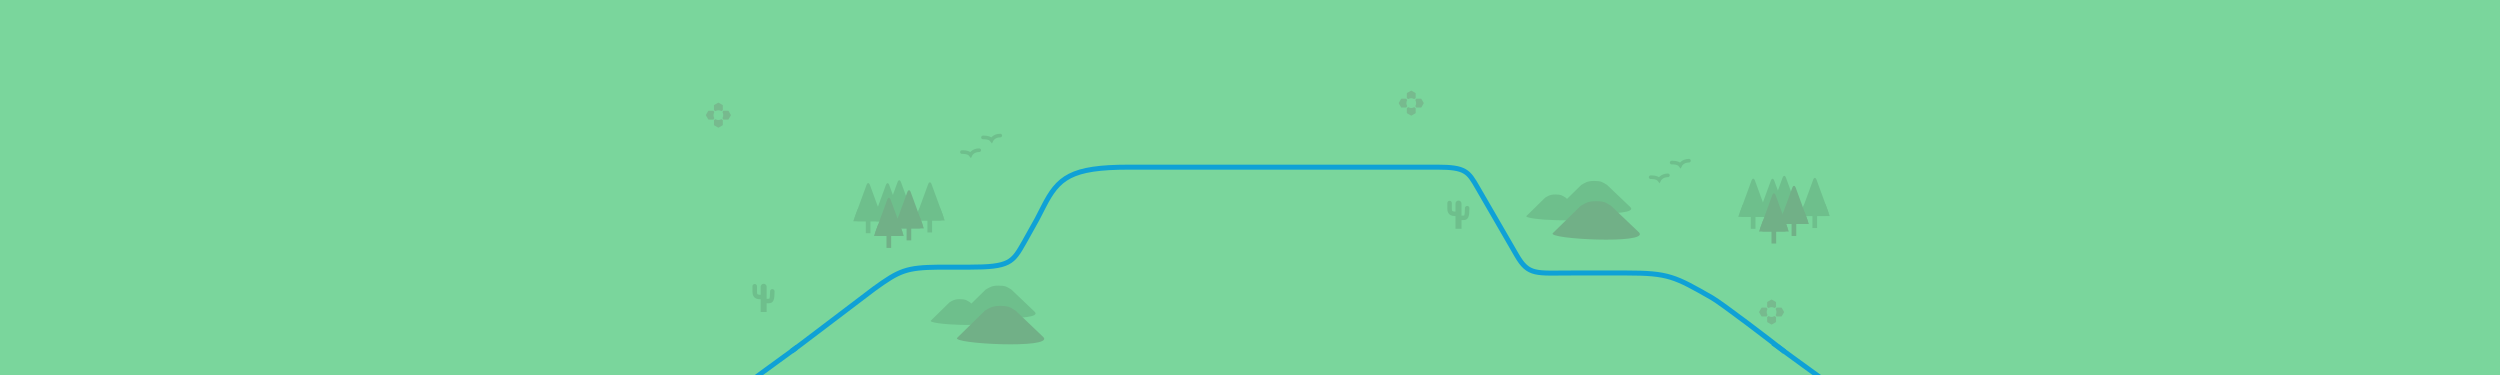 <?xml version="1.0" encoding="utf-8"?>
<!-- Generator: Adobe Illustrator 16.0.0, SVG Export Plug-In . SVG Version: 6.00 Build 0)  -->
<!DOCTYPE svg PUBLIC "-//W3C//DTD SVG 1.1//EN" "http://www.w3.org/Graphics/SVG/1.1/DTD/svg11.dtd">
<svg version="1.1" id="Layer_2" xmlns="http://www.w3.org/2000/svg" xmlns:xlink="http://www.w3.org/1999/xlink" x="0px" y="0px"
	 width="2000px" height="300px" viewBox="0 0 2000 300" enable-background="new 0 0 2000 300" xml:space="preserve">
<g id="header__x2B__bg">
	<rect fill="#7AD69C" width="2000" height="300"/>
</g>
<path fill="none" stroke="#0FA1D6" stroke-width="4" stroke-miterlimit="10" d="M633.191,281.016
	c2.497-1.895,5.591-4.111,8.143-6.049c27.168-20.617,56.109-42.596,57.834-43.847c20.367-14.763,25.894-17.097,51.832-17.397
	c2.71-0.031,21.304,0,24.5,0c32.314,0,34.587-3.679,43.812-19.916c11.187-19.688,11.024-19.77,15.396-28.354
	c11.917-23.402,21.815-31.73,68.291-31.73c0,0,232.347-0.001,247.001-0.001c22.361,0,24.653,3.497,32.021,16.351
	c5.22,9.104,21.225,36.63,31.312,54.106c9.528,16.503,15.367,14.214,45.192,14.214c19.167,0,33.229,0,42.472,0
	c33.835,0,38.78,2.814,68.51,19.767c7.88,4.491,48.934,35.834,58.165,43.229"/>
<path fill="#0FA1D6" d="M610.465,300c3.926-2.861,8.057-5.875,11.99-8.745c6.359-4.641,12.182-8.89,15.707-11.444l-1.115-4.049
	c-3.527,2.557-9.355,6.812-15.719,11.454c-5.534,4.038-11.977,8.739-17.538,12.784H610.465z"/>
<path fill="#0FA1D6" d="M1423.424,275.762c3.927,2.861,8.06,5.875,11.99,8.745c6.359,4.642,17.839,12.938,21.364,15.493h-6.772
	c-3.524-2.557-9.354-6.811-15.719-11.454c-5.534-4.038-11.977-8.739-17.539-12.784H1423.424z"/>
<g>
	<g>
		<g>
			<g>
				<path fill="#77BA8E" d="M576.675,92.121c0-0.08,0.022-0.161,0.064-0.232l1.773-3.072c0.083-0.146,0.239-0.235,0.406-0.235h3.546
					c0.169,0,0.323,0.089,0.408,0.235l1.773,3.072c0.083,0.145,0.083,0.322,0,0.469l-1.773,3.07
					c-0.085,0.146-0.239,0.235-0.408,0.235h-3.546c-0.167,0-0.323-0.089-0.406-0.235l-1.773-3.07
					C576.698,92.285,576.675,92.203,576.675,92.121z"/>
			</g>
		</g>
		<g>
			<g>
				<path fill="#77BA8E" d="M564.708,92.121c0-0.08,0.022-0.161,0.064-0.232l1.773-3.072c0.083-0.146,0.239-0.235,0.406-0.235h3.546
					c0.169,0,0.323,0.089,0.408,0.235l1.773,3.072c0.083,0.145,0.083,0.322,0,0.469l-1.773,3.07
					c-0.085,0.146-0.239,0.235-0.408,0.235h-3.546c-0.167,0-0.323-0.089-0.406-0.235l-1.773-3.07
					C564.73,92.285,564.708,92.203,564.708,92.121z"/>
			</g>
		</g>
		<g>
			<g>
				<path fill="#77BA8E" d="M574.709,90.154c-0.082,0-0.163-0.021-0.235-0.062l-3.072-1.773c-0.145-0.084-0.234-0.239-0.234-0.407
					v-3.546c0-0.168,0.089-0.323,0.234-0.407l3.072-1.772c0.145-0.084,0.324-0.084,0.47,0l3.071,1.772
					c0.145,0.084,0.235,0.239,0.235,0.407v3.546c0,0.168-0.091,0.323-0.235,0.407l-3.071,1.773
					C574.872,90.134,574.79,90.154,574.709,90.154z"/>
			</g>
		</g>
		<g>
			<g>
				<path fill="#77BA8E" d="M574.709,102.121c-0.082,0-0.163-0.021-0.235-0.062l-3.072-1.772c-0.145-0.085-0.234-0.239-0.234-0.407
					v-3.546c0-0.169,0.089-0.323,0.234-0.407l3.072-1.773c0.145-0.084,0.324-0.084,0.47,0l3.071,1.773
					c0.145,0.084,0.235,0.238,0.235,0.407v3.546c0,0.168-0.091,0.322-0.235,0.407l-3.071,1.772
					C574.872,102.1,574.79,102.121,574.709,102.121z"/>
			</g>
		</g>
	</g>
	<circle fill="#7AD69C" cx="574.709" cy="92.121" r="3.889"/>
</g>
<g>
	<g>
		<g>
			<g>
				<path fill="#77BA8E" d="M1130.966,82.499c0-0.081,0.022-0.161,0.064-0.233l1.771-3.072c0.083-0.146,0.238-0.234,0.405-0.234
					h3.547c0.169,0,0.323,0.089,0.407,0.234l1.771,3.072c0.082,0.145,0.082,0.323,0,0.47l-1.771,3.07
					c-0.084,0.146-0.238,0.235-0.407,0.235h-3.547c-0.167,0-0.322-0.09-0.405-0.235l-1.771-3.07
					C1130.988,82.662,1130.966,82.58,1130.966,82.499z"/>
			</g>
		</g>
		<g>
			<g>
				<path fill="#77BA8E" d="M1118.999,82.499c0-0.081,0.022-0.161,0.064-0.233l1.771-3.072c0.084-0.146,0.239-0.234,0.406-0.234
					h3.547c0.168,0,0.322,0.089,0.407,0.234l1.771,3.072c0.083,0.145,0.083,0.323,0,0.47l-1.771,3.07
					c-0.085,0.146-0.239,0.235-0.407,0.235h-3.547c-0.167,0-0.322-0.09-0.406-0.235l-1.771-3.07
					C1119.021,82.662,1118.999,82.58,1118.999,82.499z"/>
			</g>
		</g>
		<g>
			<g>
				<path fill="#77BA8E" d="M1129,80.531c-0.081,0-0.163-0.021-0.235-0.062l-3.068-1.772c-0.146-0.085-0.234-0.24-0.234-0.408
					v-3.545c0-0.169,0.089-0.324,0.234-0.408l3.068-1.772c0.146-0.084,0.323-0.084,0.473,0l3.068,1.772
					c0.146,0.084,0.235,0.239,0.235,0.408v3.545c0,0.168-0.091,0.323-0.235,0.408l-3.068,1.772
					C1129.162,80.512,1129.081,80.531,1129,80.531z"/>
			</g>
		</g>
		<g>
			<g>
				<path fill="#77BA8E" d="M1129,92.499c-0.081,0-0.163-0.021-0.235-0.063l-3.068-1.771c-0.146-0.086-0.234-0.24-0.234-0.408V86.71
					c0-0.169,0.089-0.323,0.234-0.407l3.068-1.772c0.146-0.085,0.323-0.085,0.473,0l3.068,1.772
					c0.146,0.084,0.235,0.238,0.235,0.407v3.546c0,0.168-0.091,0.322-0.235,0.408l-3.068,1.771
					C1129.162,92.478,1129.081,92.499,1129,92.499z"/>
			</g>
		</g>
	</g>
	<circle fill="#7AD69C" cx="1129" cy="82.499" r="3.889"/>
</g>
<g>
	<g>
		<g>
			<g>
				<path fill="#77BA8E" d="M1419.23,249.641c0-0.08,0.021-0.16,0.062-0.229l1.773-3.072c0.083-0.146,0.235-0.233,0.402-0.233h3.548
					c0.169,0,0.322,0.09,0.406,0.233l1.773,3.072c0.083,0.146,0.083,0.319,0,0.469l-1.773,3.07
					c-0.084,0.146-0.237,0.233-0.406,0.233h-3.548c-0.167,0-0.319-0.09-0.402-0.233l-1.773-3.07
					C1419.253,249.805,1419.23,249.723,1419.23,249.641z"/>
			</g>
		</g>
		<g>
			<g>
				<path fill="#77BA8E" d="M1407.264,249.641c0-0.08,0.022-0.16,0.064-0.229l1.771-3.072c0.084-0.146,0.239-0.233,0.406-0.233
					h3.547c0.168,0,0.322,0.09,0.407,0.233l1.773,3.072c0.083,0.146,0.083,0.319,0,0.469l-1.773,3.07
					c-0.085,0.146-0.239,0.233-0.407,0.233h-3.547c-0.167,0-0.322-0.09-0.406-0.233l-1.771-3.07
					C1407.286,249.805,1407.264,249.723,1407.264,249.641z"/>
			</g>
		</g>
		<g>
			<g>
				<path fill="#77BA8E" d="M1417.265,247.674c-0.081,0-0.163-0.021-0.232-0.062l-3.071-1.771c-0.146-0.084-0.234-0.237-0.234-0.405
					v-3.545c0-0.17,0.092-0.324,0.234-0.408l3.071-1.771c0.145-0.084,0.322-0.084,0.47,0l3.071,1.771
					c0.145,0.084,0.232,0.238,0.232,0.408v3.545c0,0.168-0.091,0.321-0.232,0.405l-3.071,1.771
					C1417.427,247.652,1417.346,247.674,1417.265,247.674z"/>
			</g>
		</g>
		<g>
			<g>
				<path fill="#77BA8E" d="M1417.265,259.641c-0.081,0-0.163-0.021-0.232-0.062l-3.071-1.772c-0.146-0.084-0.234-0.238-0.234-0.406
					v-3.547c0-0.168,0.092-0.32,0.234-0.406l3.071-1.771c0.145-0.084,0.322-0.084,0.47,0l3.071,1.771
					c0.145,0.086,0.232,0.238,0.232,0.406v3.547c0,0.168-0.091,0.322-0.232,0.406l-3.071,1.772
					C1417.427,259.619,1417.346,259.641,1417.265,259.641z"/>
			</g>
		</g>
	</g>
	<circle fill="#7AD69C" cx="1417.264" cy="249.641" r="3.889"/>
</g>
<g>
	<g>
		
			<line fill="none" stroke="#6EBF8C" stroke-width="4.789" stroke-linecap="round" stroke-miterlimit="10" x1="1166.801" y1="183.416" x2="1166.801" y2="162.865"/>
		<path fill="none" stroke="#6EBF8C" stroke-width="3.591" stroke-linecap="round" stroke-miterlimit="10" d="M1165.804,171.096
			c-3.892,0-6.136-0.15-6.136-4.188v-4.488"/>
		<path fill="none" stroke="#6EBF8C" stroke-width="3.591" stroke-linecap="round" stroke-miterlimit="10" d="M1167,174.389
			c0,0,2.244-0.147,4.041-0.147c1.795,0,2.693-0.873,2.693-7.729"/>
	</g>
	<rect x="1160.076" y="183.029" fill="#7AD69C" width="14.146" height="7.717"/>
</g>
<g>
	<g>
		
			<line fill="none" stroke="#6EBF8C" stroke-width="4.789" stroke-linecap="round" stroke-miterlimit="10" x1="610.922" y1="249.977" x2="610.922" y2="229.424"/>
		<path fill="none" stroke="#6EBF8C" stroke-width="3.591" stroke-linecap="round" stroke-miterlimit="10" d="M609.925,237.654
			c-3.892,0-6.136-0.149-6.136-4.189v-4.488"/>
		<path fill="none" stroke="#6EBF8C" stroke-width="3.591" stroke-linecap="round" stroke-miterlimit="10" d="M611.121,240.947
			c0,0,2.244-0.15,4.041-0.15c1.795,0,2.693-0.872,2.693-7.729"/>
	</g>
	<rect x="604.197" y="249.588" fill="#7AD69C" width="14.147" height="7.717"/>
</g>
<g>
	<path fill="none" stroke="#6EBF8C" stroke-width="2.909" stroke-linecap="round" stroke-miterlimit="10" d="M1337.341,130.058
		c0,0,5.109-0.3,6.912,2.103c0,0,1.802-3.605,6.91-3.605"/>
	<path fill="none" stroke="#6EBF8C" stroke-width="2.909" stroke-linecap="round" stroke-miterlimit="10" d="M1320.514,141.776
		c0,0,5.108-0.3,6.911,2.103c0,0,1.803-3.605,6.911-3.605"/>
</g>
<g>
	<path fill="none" stroke="#6EBF8C" stroke-width="2.909" stroke-linecap="round" stroke-miterlimit="10" d="M786.38,109.94
		c0,0,5.109-0.3,6.912,2.103c0,0,1.802-3.605,6.91-3.605"/>
	<path fill="none" stroke="#6EBF8C" stroke-width="2.909" stroke-linecap="round" stroke-miterlimit="10" d="M769.553,121.659
		c0,0,5.108-0.3,6.911,2.103c0,0,1.803-3.605,6.911-3.605"/>
</g>
<g>
	<g>
		<rect x="1449.942" y="168.203" fill="#6EBF8C" width="3.729" height="14.23"/>
		<g>
			<path fill="#6EBF8C" d="M1462.5,169.109c0.757,2.062-0.425,3.756-2.625,3.756h-15.976c-2.2,0-3.385-1.69-2.625-3.756
				l9.235-25.243c0.757-2.065,1.993-2.065,2.75,0L1462.5,169.109z"/>
		</g>
		<polygon fill="#6EBF8C" points="1451.727,163.338 1460.388,163.338 1463.794,172.865 1451.727,172.865 		"/>
		<polygon fill="#6EBF8C" points="1451.961,163.338 1443.387,163.338 1439.893,172.865 1451.961,172.865 		"/>
	</g>
	<g>
		<rect x="1400.643" y="168.82" fill="#6EBF8C" width="3.729" height="14.229"/>
		<g>
			<path fill="#6EBF8C" d="M1413.199,169.727c0.757,2.064-0.425,3.756-2.625,3.756H1394.6c-2.197,0-3.382-1.688-2.625-3.756
				l9.237-25.244c0.757-2.065,1.993-2.065,2.75,0L1413.199,169.727z"/>
		</g>
		<polygon fill="#6EBF8C" points="1402.426,163.954 1411.088,163.954 1414.494,173.482 1402.426,173.482 		"/>
		<polygon fill="#6EBF8C" points="1402.66,163.954 1394.086,163.954 1390.592,173.482 1402.66,173.482 		"/>
	</g>
	<g>
		<polygon fill="#6EBF8C" points="1427.038,165.523 1435.7,165.523 1439.106,175.051 1427.038,175.051 		"/>
		<polygon fill="#6EBF8C" points="1427.271,165.523 1418.7,165.523 1415.203,175.051 1427.271,175.051 		"/>
	</g>
	<g>
		<rect x="1414.588" y="166.521" fill="#6EBF8C" width="3.729" height="14.229"/>
	</g>
	<g>
		<rect x="1436.665" y="162.727" fill="#6EBF8C" width="3.728" height="14.23"/>
		<g>
			<path fill="#6EBF8C" d="M1428.659,169.803c0.757,2.066-0.425,3.758-2.625,3.758h-15.975c-2.197,0-3.382-1.688-2.625-3.758
				l9.236-25.242c0.757-2.066,1.993-2.066,2.75,0L1428.659,169.803z"/>
		</g>
		<g>
			<path fill="#6EBF8C" d="M1438.027,167.461c0.757,2.066-0.428,3.757-2.625,3.757h-15.978c-2.2,0-3.382-1.69-2.625-3.757
				l9.236-25.242c0.757-2.066,1.993-2.066,2.75,0L1438.027,167.461z"/>
		</g>
	</g>
	<g>
		<rect x="1433.268" y="174.553" fill="#71B087" width="3.729" height="14.229"/>
		<g>
			<path fill="#71B087" d="M1445.825,175.457c0.757,2.066-0.425,3.757-2.625,3.757h-15.978c-2.197,0-3.382-1.69-2.625-3.757
				l9.237-25.242c0.757-2.066,1.993-2.066,2.75,0L1445.825,175.457z"/>
		</g>
		<polygon fill="#71B087" points="1435.052,169.686 1443.714,169.686 1447.12,179.214 1435.052,179.214 		"/>
		<polygon fill="#71B087" points="1435.284,169.686 1426.712,169.686 1423.216,179.214 1435.284,179.214 		"/>
	</g>
	<g>
		<rect x="1417.203" y="180.582" fill="#71B087" width="3.729" height="14.23"/>
		<g>
			<path fill="#71B087" d="M1429.761,181.486c0.757,2.063-0.425,3.758-2.625,3.758h-15.975c-2.2,0-3.382-1.691-2.625-3.758
				l9.237-25.242c0.757-2.064,1.99-2.064,2.75,0L1429.761,181.486z"/>
		</g>
		<polygon fill="#71B087" points="1418.987,175.716 1427.649,175.716 1431.056,185.244 1418.987,185.244 		"/>
		<polygon fill="#71B087" points="1419.22,175.716 1410.646,175.716 1407.152,185.244 1419.22,185.244 		"/>
	</g>
</g>
<g>
	<g>
		<rect x="741.941" y="171.729" fill="#6EBF8C" width="3.729" height="14.23"/>
		<g>
			<path fill="#6EBF8C" d="M754.499,172.635c0.757,2.065-0.425,3.756-2.625,3.756h-15.976c-2.2,0-3.382-1.688-2.625-3.756
				l9.238-25.243c0.757-2.065,1.993-2.065,2.75,0L754.499,172.635z"/>
		</g>
		<polygon fill="#6EBF8C" points="743.726,166.863 752.387,166.863 755.793,176.391 743.726,176.391 		"/>
		<polygon fill="#6EBF8C" points="743.96,166.863 735.386,166.863 731.892,176.391 743.96,176.391 		"/>
	</g>
	<g>
		<rect x="692.642" y="172.346" fill="#6EBF8C" width="3.729" height="14.23"/>
		<g>
			<path fill="#6EBF8C" d="M705.198,173.251c0.757,2.065-0.425,3.757-2.625,3.757h-15.975c-2.2,0-3.382-1.691-2.625-3.757
				l9.237-25.243c0.757-2.065,1.993-2.065,2.75,0L705.198,173.251z"/>
		</g>
		<polygon fill="#6EBF8C" points="694.425,167.479 703.087,167.479 706.493,177.008 694.425,177.008 		"/>
		<polygon fill="#6EBF8C" points="694.659,167.479 686.085,167.479 682.591,177.008 694.659,177.008 		"/>
	</g>
	<g>
		<polygon fill="#6EBF8C" points="719.037,169.049 727.699,169.049 731.105,178.576 719.037,178.576 		"/>
		<polygon fill="#6EBF8C" points="719.271,169.049 710.699,169.049 707.202,178.576 719.271,178.576 		"/>
	</g>
	<g>
		<rect x="706.587" y="170.046" fill="#6EBF8C" width="3.729" height="14.229"/>
	</g>
	<g>
		<rect x="728.664" y="166.252" fill="#6EBF8C" width="3.728" height="14.23"/>
		<g>
			<path fill="#6EBF8C" d="M720.658,173.328c0.757,2.066-0.425,3.757-2.625,3.757h-15.975c-2.2,0-3.382-1.69-2.625-3.757
				l9.236-25.242c0.757-2.066,1.993-2.066,2.75,0L720.658,173.328z"/>
		</g>
		<g>
			<path fill="#6EBF8C" d="M730.026,170.986c0.757,2.063-0.425,3.757-2.625,3.757h-15.975c-2.2,0-3.382-1.69-2.625-3.757
				l9.236-25.242c0.757-2.066,1.993-2.066,2.75,0L730.026,170.986z"/>
		</g>
	</g>
	<g>
		<rect x="725.267" y="178.078" fill="#71B087" width="3.729" height="14.229"/>
		<g>
			<path fill="#71B087" d="M737.824,178.982c0.757,2.063-0.425,3.756-2.625,3.756h-15.975c-2.2,0-3.382-1.689-2.625-3.756
				l9.237-25.242c0.757-2.066,1.993-2.066,2.75,0L737.824,178.982z"/>
		</g>
		<polygon fill="#71B087" points="727.051,173.211 735.713,173.211 739.119,182.738 727.051,182.738 		"/>
		<polygon fill="#71B087" points="727.283,173.211 718.711,173.211 715.215,182.738 727.283,182.738 		"/>
	</g>
	<g>
		<rect x="709.202" y="184.107" fill="#71B087" width="3.729" height="14.229"/>
		<g>
			<path fill="#71B087" d="M721.76,185.014c0.757,2.064-0.425,3.756-2.625,3.756H703.16c-2.2,0-3.382-1.688-2.625-3.756
				l9.237-25.244c0.757-2.062,1.993-2.062,2.75,0L721.76,185.014z"/>
		</g>
		<polygon fill="#71B087" points="710.986,179.241 719.648,179.241 723.055,188.77 710.986,188.77 		"/>
		<polygon fill="#71B087" points="711.219,179.241 702.646,179.241 699.151,188.77 711.219,188.77 		"/>
	</g>
</g>
<g>
	<g>
		<path fill="#6EBF8C" d="M790.978,256.125l-14.979-14.273c-2.849-1.776-3.669-2.531-8.194-2.531c-4.526,0-5.771,1.199-8.196,2.531
			l-14.854,14.551C740.655,259.645,796.737,262.57,790.978,256.125z"/>
	</g>
	<g>
		<path fill="#6EBF8C" d="M827.958,249.633l-18.839-17.953c-3.583-2.238-4.616-3.183-10.306-3.183c-5.693,0-7.26,1.508-10.311,3.183
			l-18.681,18.303C764.666,254.059,835.202,257.738,827.958,249.633z"/>
	</g>
	<g>
		<path fill="#71B087" d="M834.754,269.751l-22.335-21.282c-4.247-2.654-5.472-3.773-12.218-3.773c-6.75,0-8.604,1.787-12.223,3.773
			l-22.146,21.696C759.72,275,843.341,279.361,834.754,269.751z"/>
	</g>
</g>
<g>
	<g>
		<path fill="#6EBF8C" d="M1267.5,172.389l-14.979-14.271c-2.853-1.779-3.673-2.531-8.195-2.531c-4.525,0-5.771,1.199-8.195,2.531
			l-14.854,14.551C1217.178,175.908,1273.26,178.834,1267.5,172.389z"/>
	</g>
	<g>
		<path fill="#6EBF8C" d="M1304.48,165.896l-18.842-17.956c-3.583-2.238-4.613-3.183-10.306-3.183c-5.693,0-7.259,1.508-10.31,3.183
			l-18.684,18.302C1241.188,170.322,1311.725,174.002,1304.48,165.896z"/>
	</g>
	<g>
		<path fill="#71B087" d="M1311.277,186.016l-22.336-21.283c-4.247-2.651-5.475-3.771-12.221-3.771
			c-6.749,0-8.604,1.787-12.222,3.771l-22.146,21.697C1236.242,191.264,1319.863,195.625,1311.277,186.016z"/>
	</g>
</g>
</svg>
